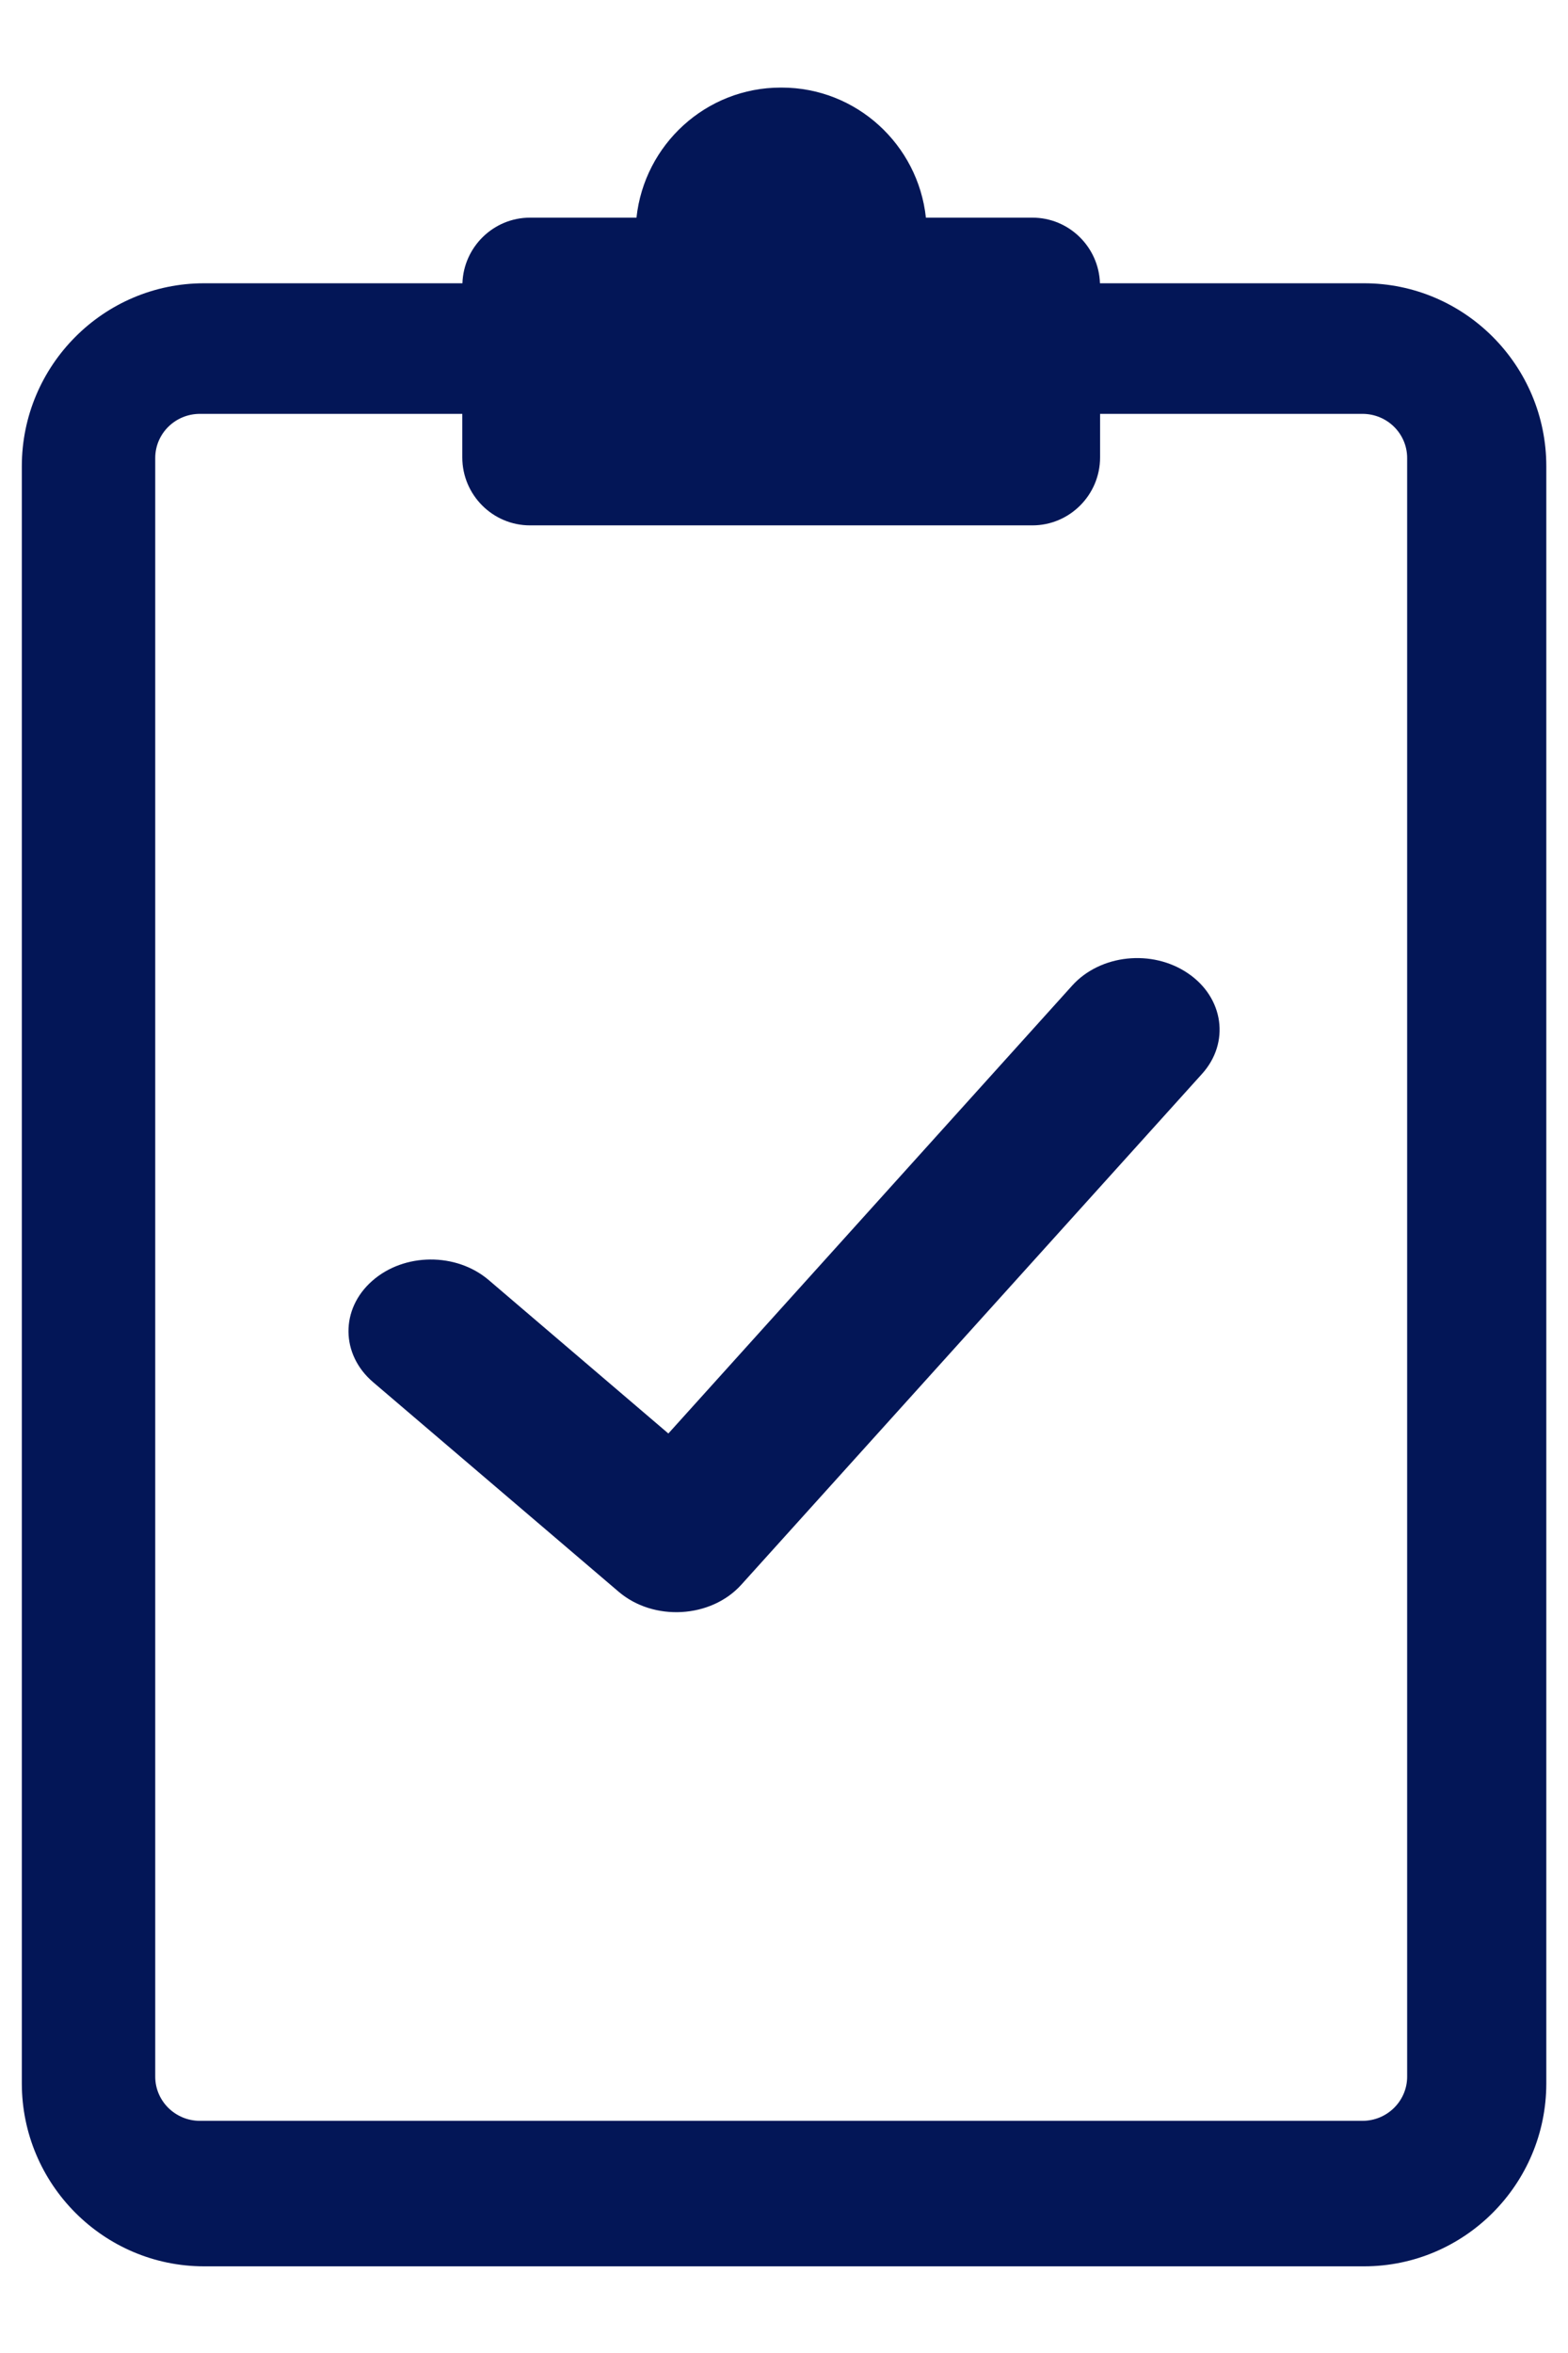 <svg width="12" height="18" viewBox="0 0 12 18" fill="none" xmlns="http://www.w3.org/2000/svg">
<path fill-rule="evenodd" clip-rule="evenodd" d="M11.834 3.567C11.834 2.795 11.208 2.167 10.439 2.167H8.418C8.409 1.889 8.181 1.665 7.901 1.665H7.086C7.026 1.106 6.554 0.67 5.982 0.67H5.975C5.403 0.67 4.931 1.106 4.871 1.665H4.056C3.777 1.665 3.548 1.889 3.539 2.167H1.562C0.793 2.167 0.167 2.795 0.167 3.567V15.937C0.167 16.709 0.793 17.337 1.562 17.337H10.439C11.208 17.337 11.834 16.709 11.834 15.937V3.567ZM4.056 4.019C3.771 4.019 3.538 3.786 3.538 3.499V3.166H1.53C1.341 3.166 1.188 3.317 1.188 3.504V15.886C1.188 16.072 1.341 16.224 1.53 16.224H10.427C10.616 16.224 10.769 16.072 10.769 15.886V3.504C10.769 3.317 10.616 3.166 10.427 3.166H8.419V3.499C8.419 3.786 8.186 4.019 7.901 4.019H4.056ZM3.74 9.792L5.115 10.966L8.206 7.539C8.421 7.301 8.818 7.259 9.092 7.446C9.366 7.632 9.414 7.976 9.2 8.214L5.673 12.123C5.441 12.38 5.002 12.405 4.734 12.176L2.855 10.573C2.607 10.361 2.604 10.014 2.848 9.799C3.092 9.583 3.491 9.58 3.74 9.792Z" fill="#031657"/>
</svg>
